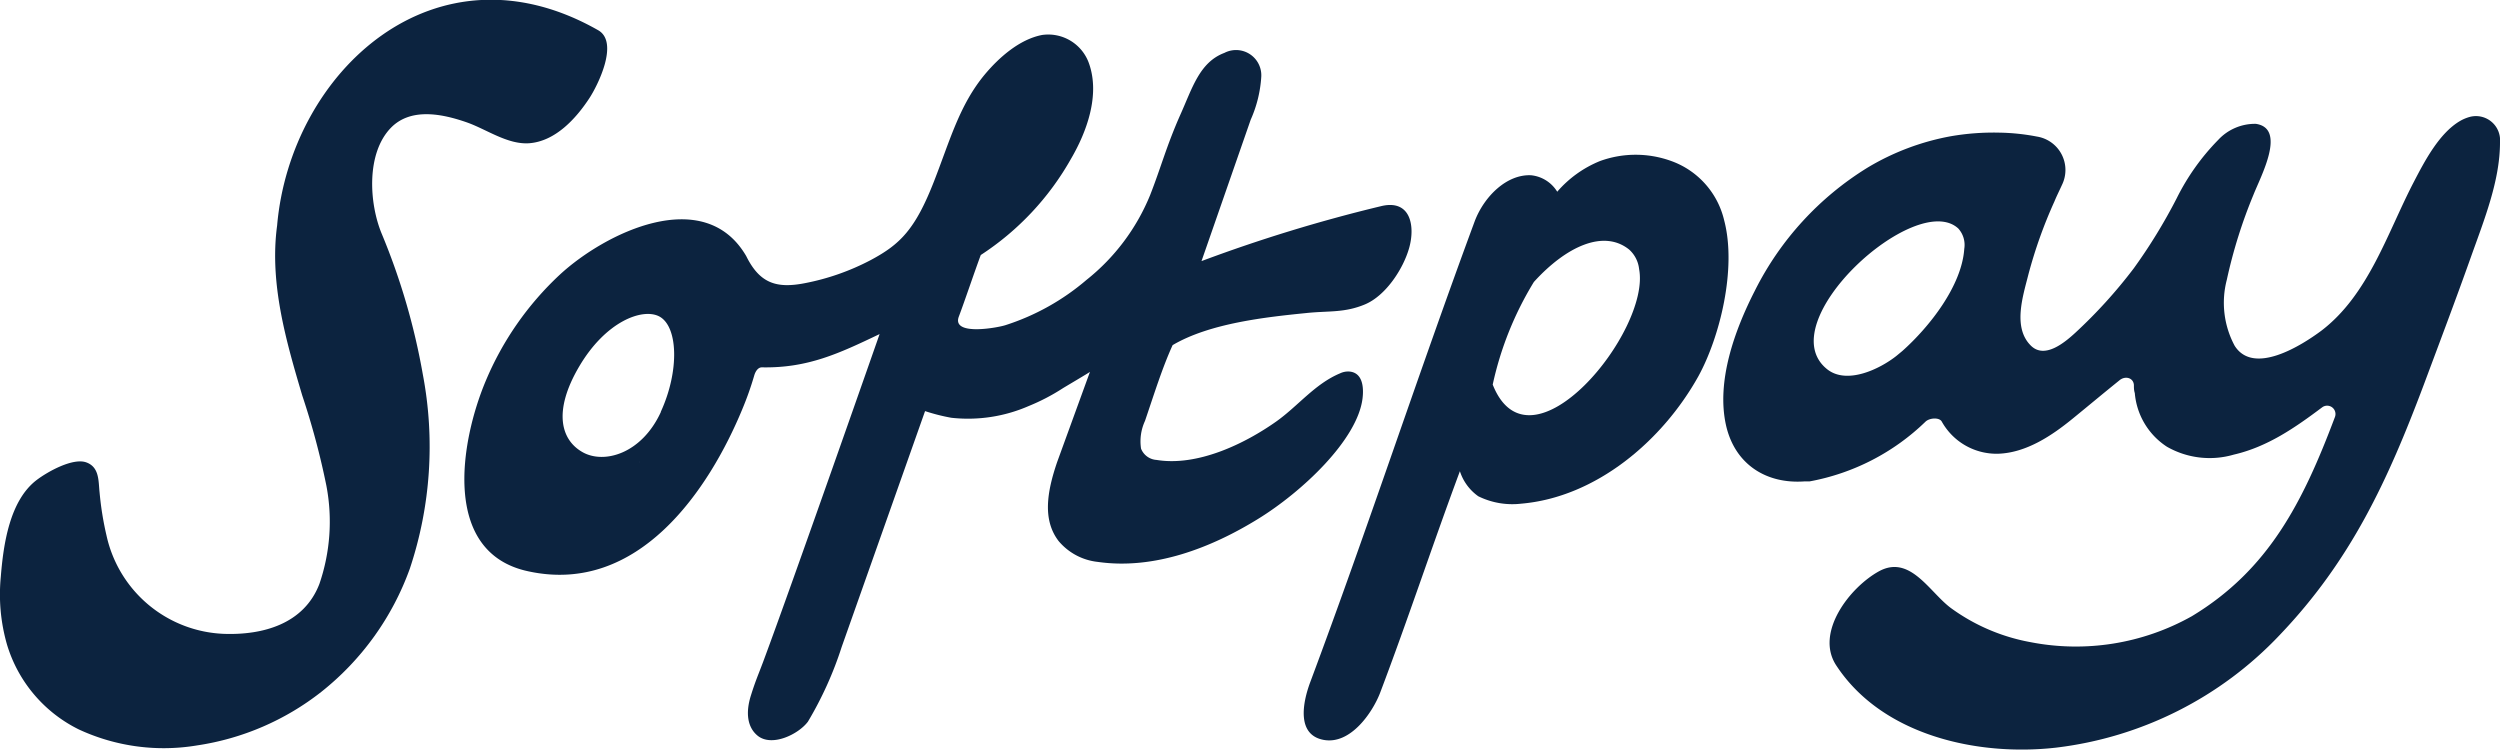 <svg xmlns="http://www.w3.org/2000/svg" viewBox="0 0 221.66 66.47"><defs><style>.cls-1{fill:#0c233f;}</style></defs><g id="Layer_2" data-name="Layer 2"><g id="Layer_1-2" data-name="Layer 1"><path class="cls-1" d="M193,17.57a48.15,48.15,0,0,1-3.81,6.22A43.92,43.92,0,0,1,184,29.51c-.95.87-2.71,2.34-3.93,1.14-1.64-1.61-.7-4.42-.22-6.33a41.27,41.27,0,0,1,2.3-6.45c.2-.49.46-1,.67-1.47a3,3,0,0,0-2.21-4.29,19,19,0,0,0-3.35-.35,22.3,22.3,0,0,0-4.24.31,22,22,0,0,0-7.43,2.79,27,27,0,0,0-10,10.92c-1.78,3.48-3.42,8-2.56,11.9.77,3.46,3.54,5.26,7,5l.43,0a19.94,19.94,0,0,0,10.28-5.31c.36-.32,1.19-.38,1.42,0a5.56,5.56,0,0,0,5,2.86c2.49-.08,4.76-1.6,6.62-3.12,1.57-1.28,2.42-2,4.14-3.39.5-.42,1.23-.24,1.28.41,0,.24,0,.48.08.72a6.3,6.3,0,0,0,2.85,4.76,7.63,7.63,0,0,0,5.92.7c3-.69,5.45-2.4,7.85-4.2h0a.74.74,0,0,1,1.13.85c-2.85,7.58-5.89,13.57-12.7,17.68A21,21,0,0,1,180,56.93a17.2,17.2,0,0,1-7-3c-1.91-1.4-3.62-4.77-6.38-3.29C164,52.07,160.9,56.1,162.81,59c4.06,6.2,12.51,8.08,19.48,7.29a32.59,32.59,0,0,0,19.85-10c6.31-6.61,9.57-13.69,12.76-22.17,1.35-3.62,2.88-7.66,4.17-11.3,1.2-3.36,2.59-6.81,2.59-10.2A2.14,2.14,0,0,0,219,10.36a3.64,3.64,0,0,0-.87.36c-1.85,1.07-3.16,3.58-4.11,5.41-2.34,4.49-4,10-8.21,13.2-1.72,1.28-6,4-7.68,1.32a8.06,8.06,0,0,1-.69-5.85,44,44,0,0,1,2.36-7.53c.66-1.67,2.95-5.89.21-6.29a4.45,4.45,0,0,0-3.34,1.43A20.21,20.21,0,0,0,193,17.57ZM168.67,31.12l-.52.43c-1.46,1.16-4.41,2.6-6.17,1.17-5.09-4.13,7.89-15.93,11.65-12.46a2.17,2.17,0,0,1,.53,1.8C173.94,25.36,171.05,29,168.67,31.12Z"/><path class="cls-1" d="M41.36,10.84c1.76.61,3.64,2,5.57,1.86,2.31-.18,4.14-2.18,5.33-4,.71-1.08,2.64-4.9.81-6C38.59-5.57,25.75,6.39,24.57,20c-.69,5.11.79,10.22,2.23,15.07a67.45,67.45,0,0,1,2.14,8,17,17,0,0,1-.62,8.7c-1.36,3.55-5,4.55-8.46,4.43A11.1,11.1,0,0,1,9.45,47.51a27.67,27.67,0,0,1-.62-3.84c-.11-1,0-2.24-1.17-2.67s-3.38.78-4.41,1.56C.85,44.39.3,48.27.07,51.15a16.08,16.08,0,0,0,.55,6A12.35,12.35,0,0,0,7,64.68a17.89,17.89,0,0,0,10.48,1.41,23.39,23.39,0,0,0,11-4.74,24.53,24.53,0,0,0,7.86-10.94A34.18,34.18,0,0,0,37.49,33.2a58.83,58.83,0,0,0-3.66-12.51c-1.1-2.68-1.37-7.08.82-9.35C36.42,9.51,39.23,10.1,41.36,10.84Z"/><path class="cls-1" d="M152.87,19.53a7.38,7.38,0,0,0-4.68-5.25,9.24,9.24,0,0,0-6.33,0A9.94,9.94,0,0,0,138.07,17s0,0,0,0a3.08,3.08,0,0,0-2.31-1.46c-2.15-.11-4.16,1.86-5,4.06-5.13,13.88-9.4,27-14.58,40.86-.7,1.87-1.22,4.69,1.17,5.14s4.33-2.42,5-4.13c2.47-6.51,4.63-13.07,7.09-19.69A4.35,4.35,0,0,0,131.07,44a6.81,6.81,0,0,0,3.78.66c6.66-.56,12.55-5.58,15.73-11.29C152.49,29.9,154,23.8,152.87,19.53ZM132.35,34.1h0A29.28,29.28,0,0,1,136,25c2.84-3.13,6.18-4.7,8.45-2.87a2.71,2.71,0,0,1,.88,1.73C146.38,29.37,135.66,42.45,132.35,34.1Z"/><path class="cls-1" d="M122.53,18.26a136.7,136.7,0,0,0-16,4.89l4.36-12.53a11,11,0,0,0,.94-3.82,2.24,2.24,0,0,0-3.27-2.11c-2.21.83-2.85,3.14-3.91,5.49-1.24,2.8-1.7,4.63-2.68,7.13a18.56,18.56,0,0,1-5.64,7.51,20.8,20.8,0,0,1-7.15,4c-.67.23-4.81,1-4.17-.74.5-1.32,1.45-4.14,1.95-5.47h0a24.56,24.56,0,0,0,8-8.53c1.41-2.41,2.57-5.64,1.61-8.41A3.83,3.83,0,0,0,92.4,3.1c-2,.38-3.83,2-5.09,3.51-2.24,2.7-3.07,5.81-4.49,9.45-1.67,4.28-3,5.6-5.62,7a21.09,21.09,0,0,1-5.85,2.05c-2.52.49-4,0-5.19-2.41h0c-3.72-6.37-12.5-2.06-16.52,1.65a27.27,27.27,0,0,0-6.58,9.44C40.8,39.18,39.15,49,46.82,50.65c9.83,2.16,16.08-7.32,19-14.38a28,28,0,0,0,1.06-3c.1-.33.32-.7.67-.7,4.07.08,6.86-1.24,10.44-2.95,0,0-7.82,22.35-10.33,29.07-.49,1.3-.68,1.69-1.09,3-.47,1.52-.3,2.78.58,3.52,1.26,1.06,3.64-.1,4.48-1.22a32,32,0,0,0,3-6.64l7.39-20.9h0a17.17,17.17,0,0,0,2.32.59A13.45,13.45,0,0,0,91.21,36a18.07,18.07,0,0,0,3-1.56c.2-.13,2.43-1.44,2.43-1.47v0l-2.91,8c-.9,2.64-1.31,5.12.13,7a5.26,5.26,0,0,0,3.47,1.85c5,.72,10.07-1.25,14.23-3.82,3.85-2.37,8.81-7,9.25-10.69.12-1,0-2.29-1.2-2.37a1.67,1.67,0,0,0-.79.16c-2.23.93-3.73,2.9-5.66,4.27-2.83,2-7,4-10.61,3.41a1.59,1.59,0,0,1-1.38-1,4.31,4.31,0,0,1,.35-2.46c.81-2.38,1.54-4.73,2.45-6.72,3.3-1.95,8.31-2.49,11.91-2.85,1.93-.2,3.32,0,5.14-.76s3.38-3.1,3.92-5S125.1,17.69,122.53,18.26ZM56.67,41l.07-.08C56.69,41,56.66,41,56.67,41Zm1.92-4.46c-1.69,3.67-5,4.63-6.92,3.56S49,36.5,51.35,32.5s5.6-5.21,7.09-4.45C60.12,28.92,60.26,32.87,58.59,36.51Z"/></g></g></svg>